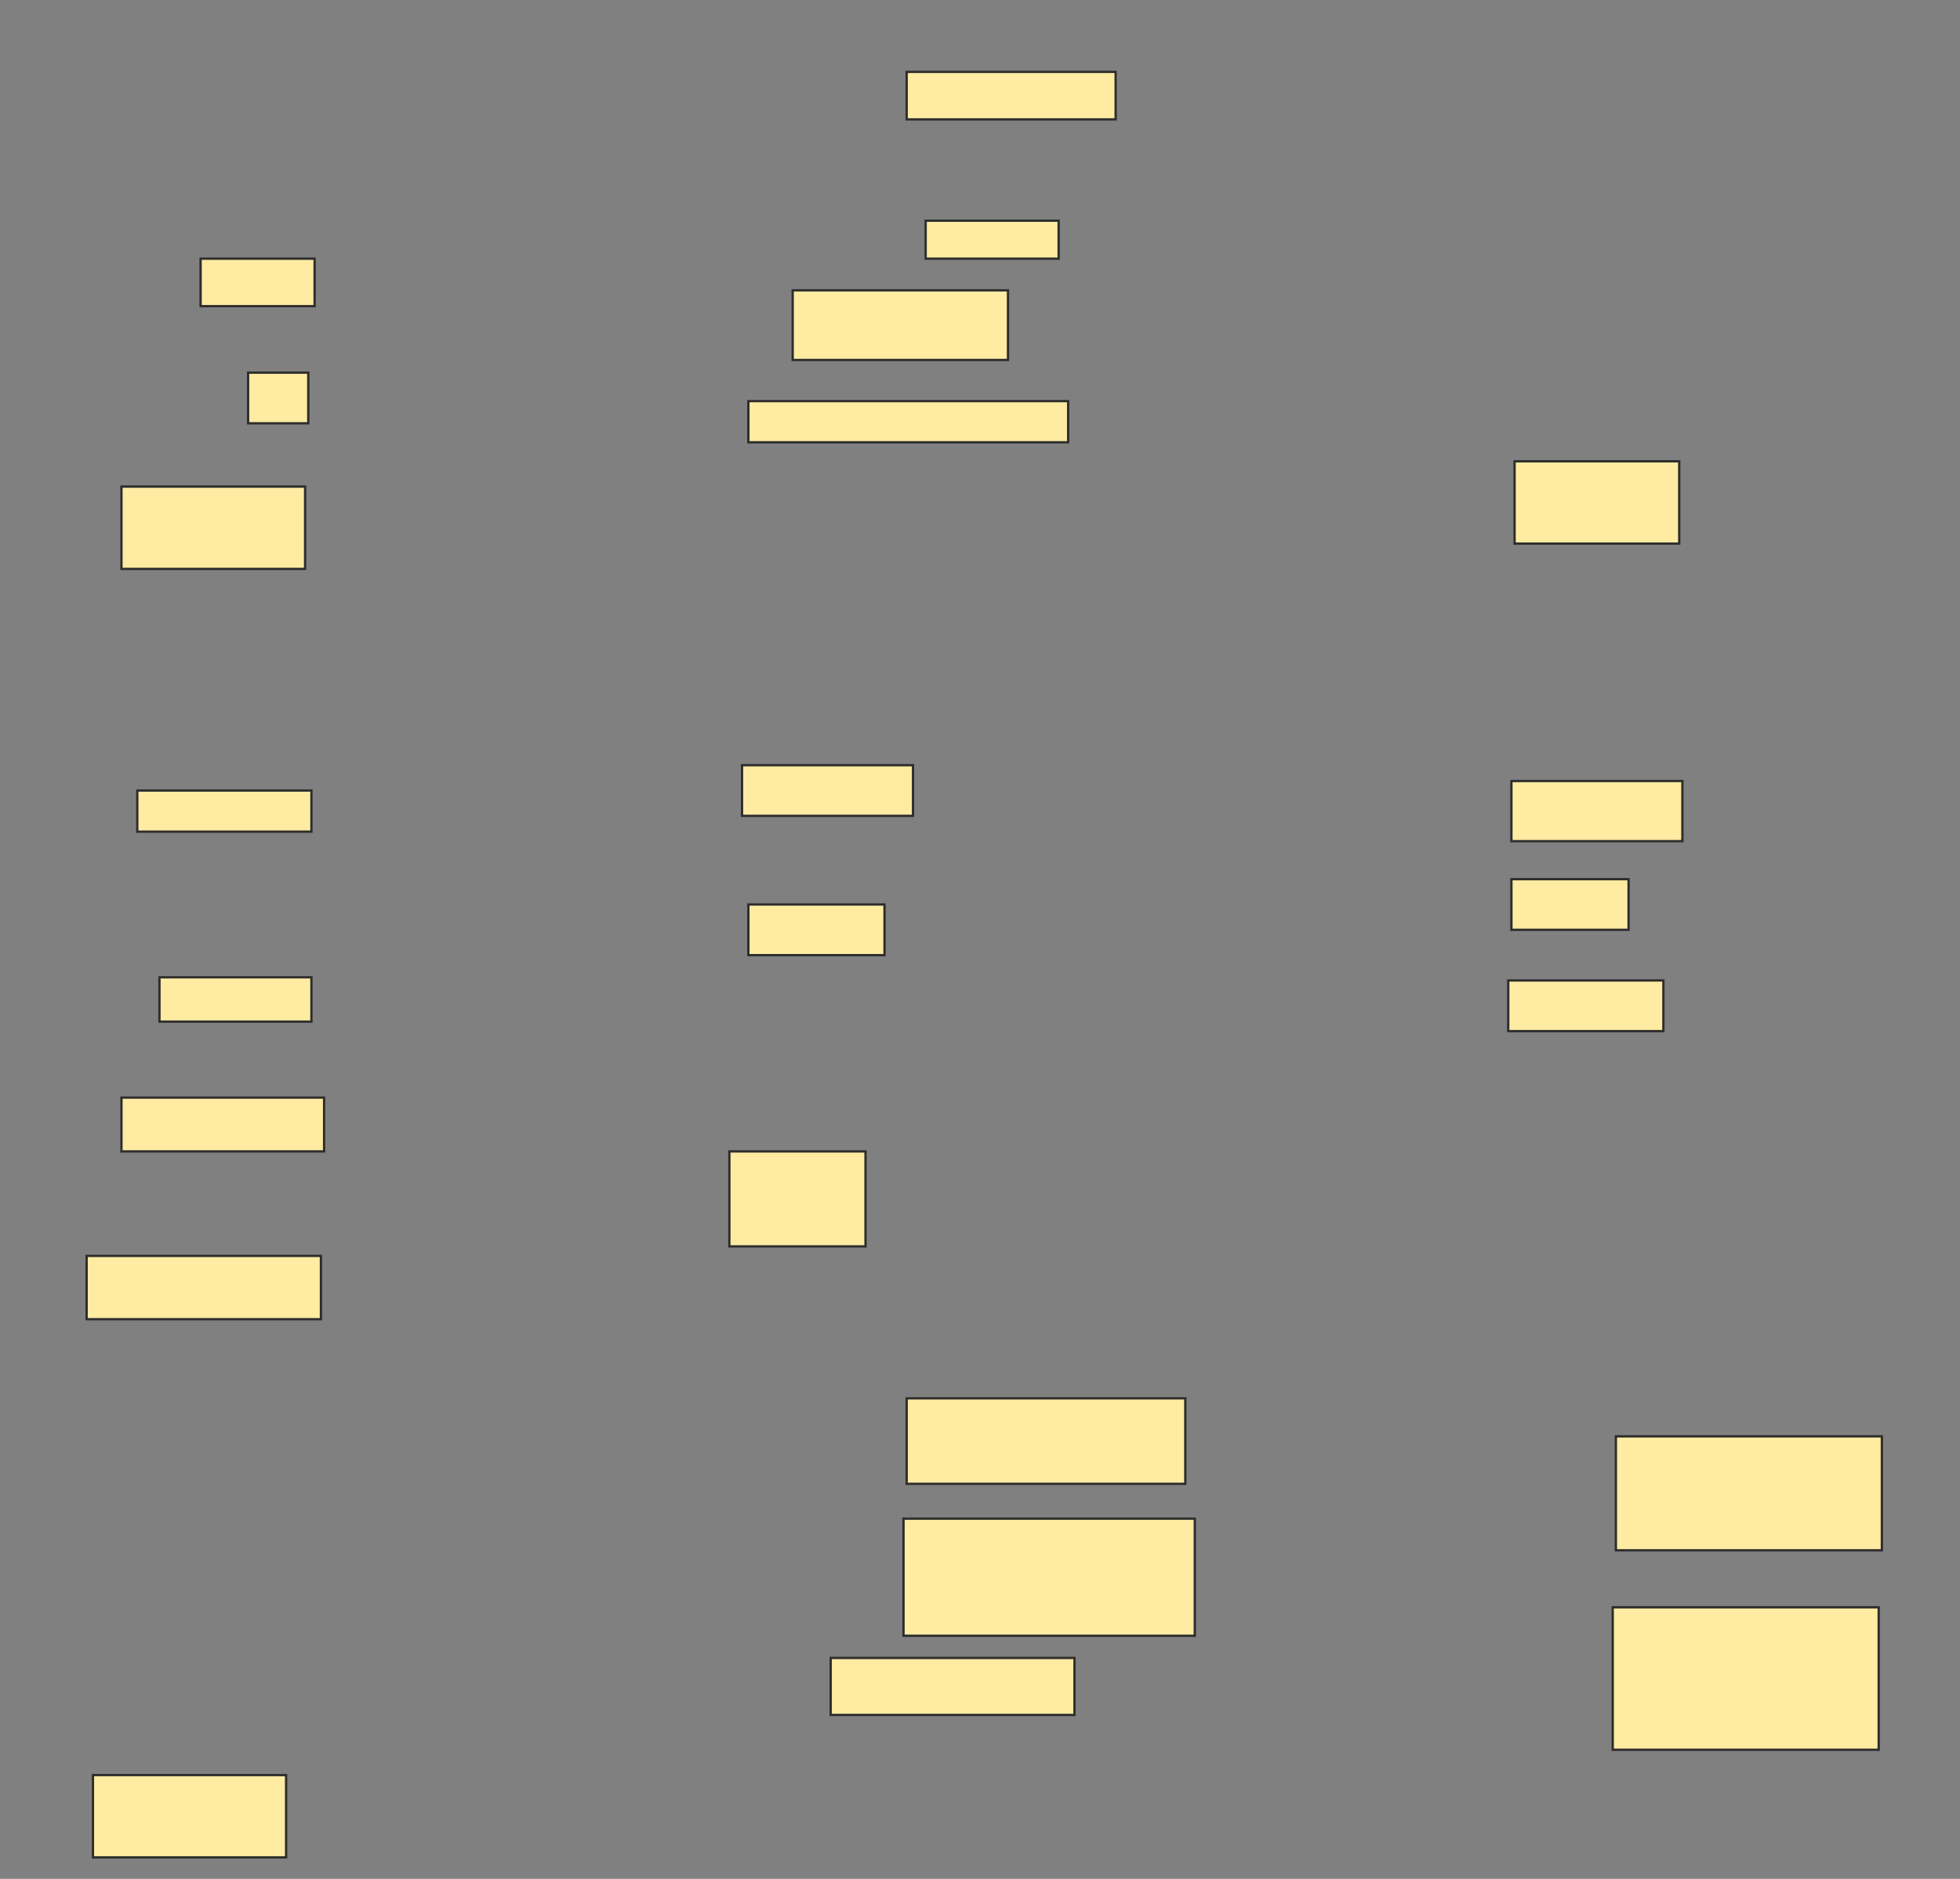 <svg xmlns="http://www.w3.org/2000/svg" width="848" height="813">
 <rect width="100%" height="100%" fill="#808080" stroke="none"/>
 <!-- Created with Image Occlusion Enhanced -->
 <g>
  <title>Labels</title>
 </g>
 <g>
  <title>Masks</title>
  <rect id="13e1530db14943588aa38334f3e79033-ao-1" height="35.616" width="79.452" y="210.562" x="52.548" stroke="#2D2D2D" fill="#FFEBA2"/>
  <rect id="13e1530db14943588aa38334f3e79033-ao-2" height="21.918" width="26.027" y="161.247" x="107.343" stroke="#2D2D2D" fill="#FFEBA2"/>
  <rect id="13e1530db14943588aa38334f3e79033-ao-3" height="20.548" width="49.315" y="111.932" x="86.795" stroke="#2D2D2D" fill="#FFEBA2"/>
  <rect id="13e1530db14943588aa38334f3e79033-ao-4" height="30.137" width="93.151" y="125.63" x="342.959" stroke="#2D2D2D" fill="#FFEBA2"/>
  <rect id="13e1530db14943588aa38334f3e79033-ao-5" height="17.808" width="138.356" y="173.575" x="323.781" stroke="#2D2D2D" fill="#FFEBA2"/>
  <rect id="13e1530db14943588aa38334f3e79033-ao-6" height="21.918" width="73.973" y="331.11" x="321.041" stroke="#2D2D2D" fill="#FFEBA2"/>
  <rect id="13e1530db14943588aa38334f3e79033-ao-7" height="21.918" width="58.904" y="391.384" x="323.781" stroke="#2D2D2D" fill="#FFEBA2"/>
  <rect id="13e1530db14943588aa38334f3e79033-ao-8" height="17.808" width="75.342" y="342.069" x="59.397" stroke="#2D2D2D" fill="#FFEBA2"/>
  <rect id="13e1530db14943588aa38334f3e79033-ao-9" height="19.178" width="65.753" y="422.89" x="68.986" stroke="#2D2D2D" fill="#FFEBA2"/>
  <rect id="13e1530db14943588aa38334f3e79033-ao-10" height="23.288" width="87.671" y="474.945" x="52.548" stroke="#2D2D2D" fill="#FFEBA2"/>
  <rect id="13e1530db14943588aa38334f3e79033-ao-11" height="41.096" width="58.904" y="498.233" x="315.562" stroke="#2D2D2D" fill="#FFEBA2"/>
  <rect id="13e1530db14943588aa38334f3e79033-ao-12" height="27.397" width="101.37" y="543.438" x="37.479" stroke="#2D2D2D" fill="#FFEBA2"/>
  <rect id="13e1530db14943588aa38334f3e79033-ao-13" height="35.616" width="83.562" y="768.096" x="40.219" stroke="#2D2D2D" fill="#FFEBA2"/>
  <rect id="13e1530db14943588aa38334f3e79033-ao-14" height="20.548" width="90.411" y="31.11" x="392.274" stroke="#2D2D2D" fill="#FFEBA2"/>
  
  <rect id="13e1530db14943588aa38334f3e79033-ao-16" height="16.438" width="57.534" y="95.493" x="400.493" stroke="#2D2D2D" fill="#FFEBA2"/>
  <rect id="13e1530db14943588aa38334f3e79033-ao-17" height="35.616" width="71.233" y="199.603" x="655.288" stroke="#2D2D2D" fill="#FFEBA2"/>
  <rect id="13e1530db14943588aa38334f3e79033-ao-18" height="26.027" width="73.973" y="337.959" x="653.918" stroke="#2D2D2D" fill="#FFEBA2"/>
  <rect id="13e1530db14943588aa38334f3e79033-ao-19" height="21.918" width="50.685" y="380.425" x="653.918" stroke="#2D2D2D" fill="#FFEBA2"/>
  <rect id="13e1530db14943588aa38334f3e79033-ao-20" height="21.918" width="67.123" y="424.26" x="652.548" stroke="#2D2D2D" fill="#FFEBA2"/>
  <rect id="13e1530db14943588aa38334f3e79033-ao-21" height="24.658" width="105.479" y="717.411" x="359.397" stroke="#2D2D2D" fill="#FFEBA2"/>
  <rect id="13e1530db14943588aa38334f3e79033-ao-22" height="49.315" width="115.069" y="621.521" x="699.123" stroke="#2D2D2D" fill="#FFEBA2"/>
  <rect id="13e1530db14943588aa38334f3e79033-ao-23" height="61.644" width="115.069" y="695.493" x="697.753" stroke="#2D2D2D" fill="#FFEBA2"/>
  <rect id="13e1530db14943588aa38334f3e79033-ao-24" height="36.986" width="120.548" y="605.082" x="392.274" stroke="#2D2D2D" fill="#FFEBA2"/>
  <rect id="13e1530db14943588aa38334f3e79033-ao-25" height="50.685" width="126.027" y="657.137" x="390.904" stroke="#2D2D2D" fill="#FFEBA2"/>
 </g>
</svg>